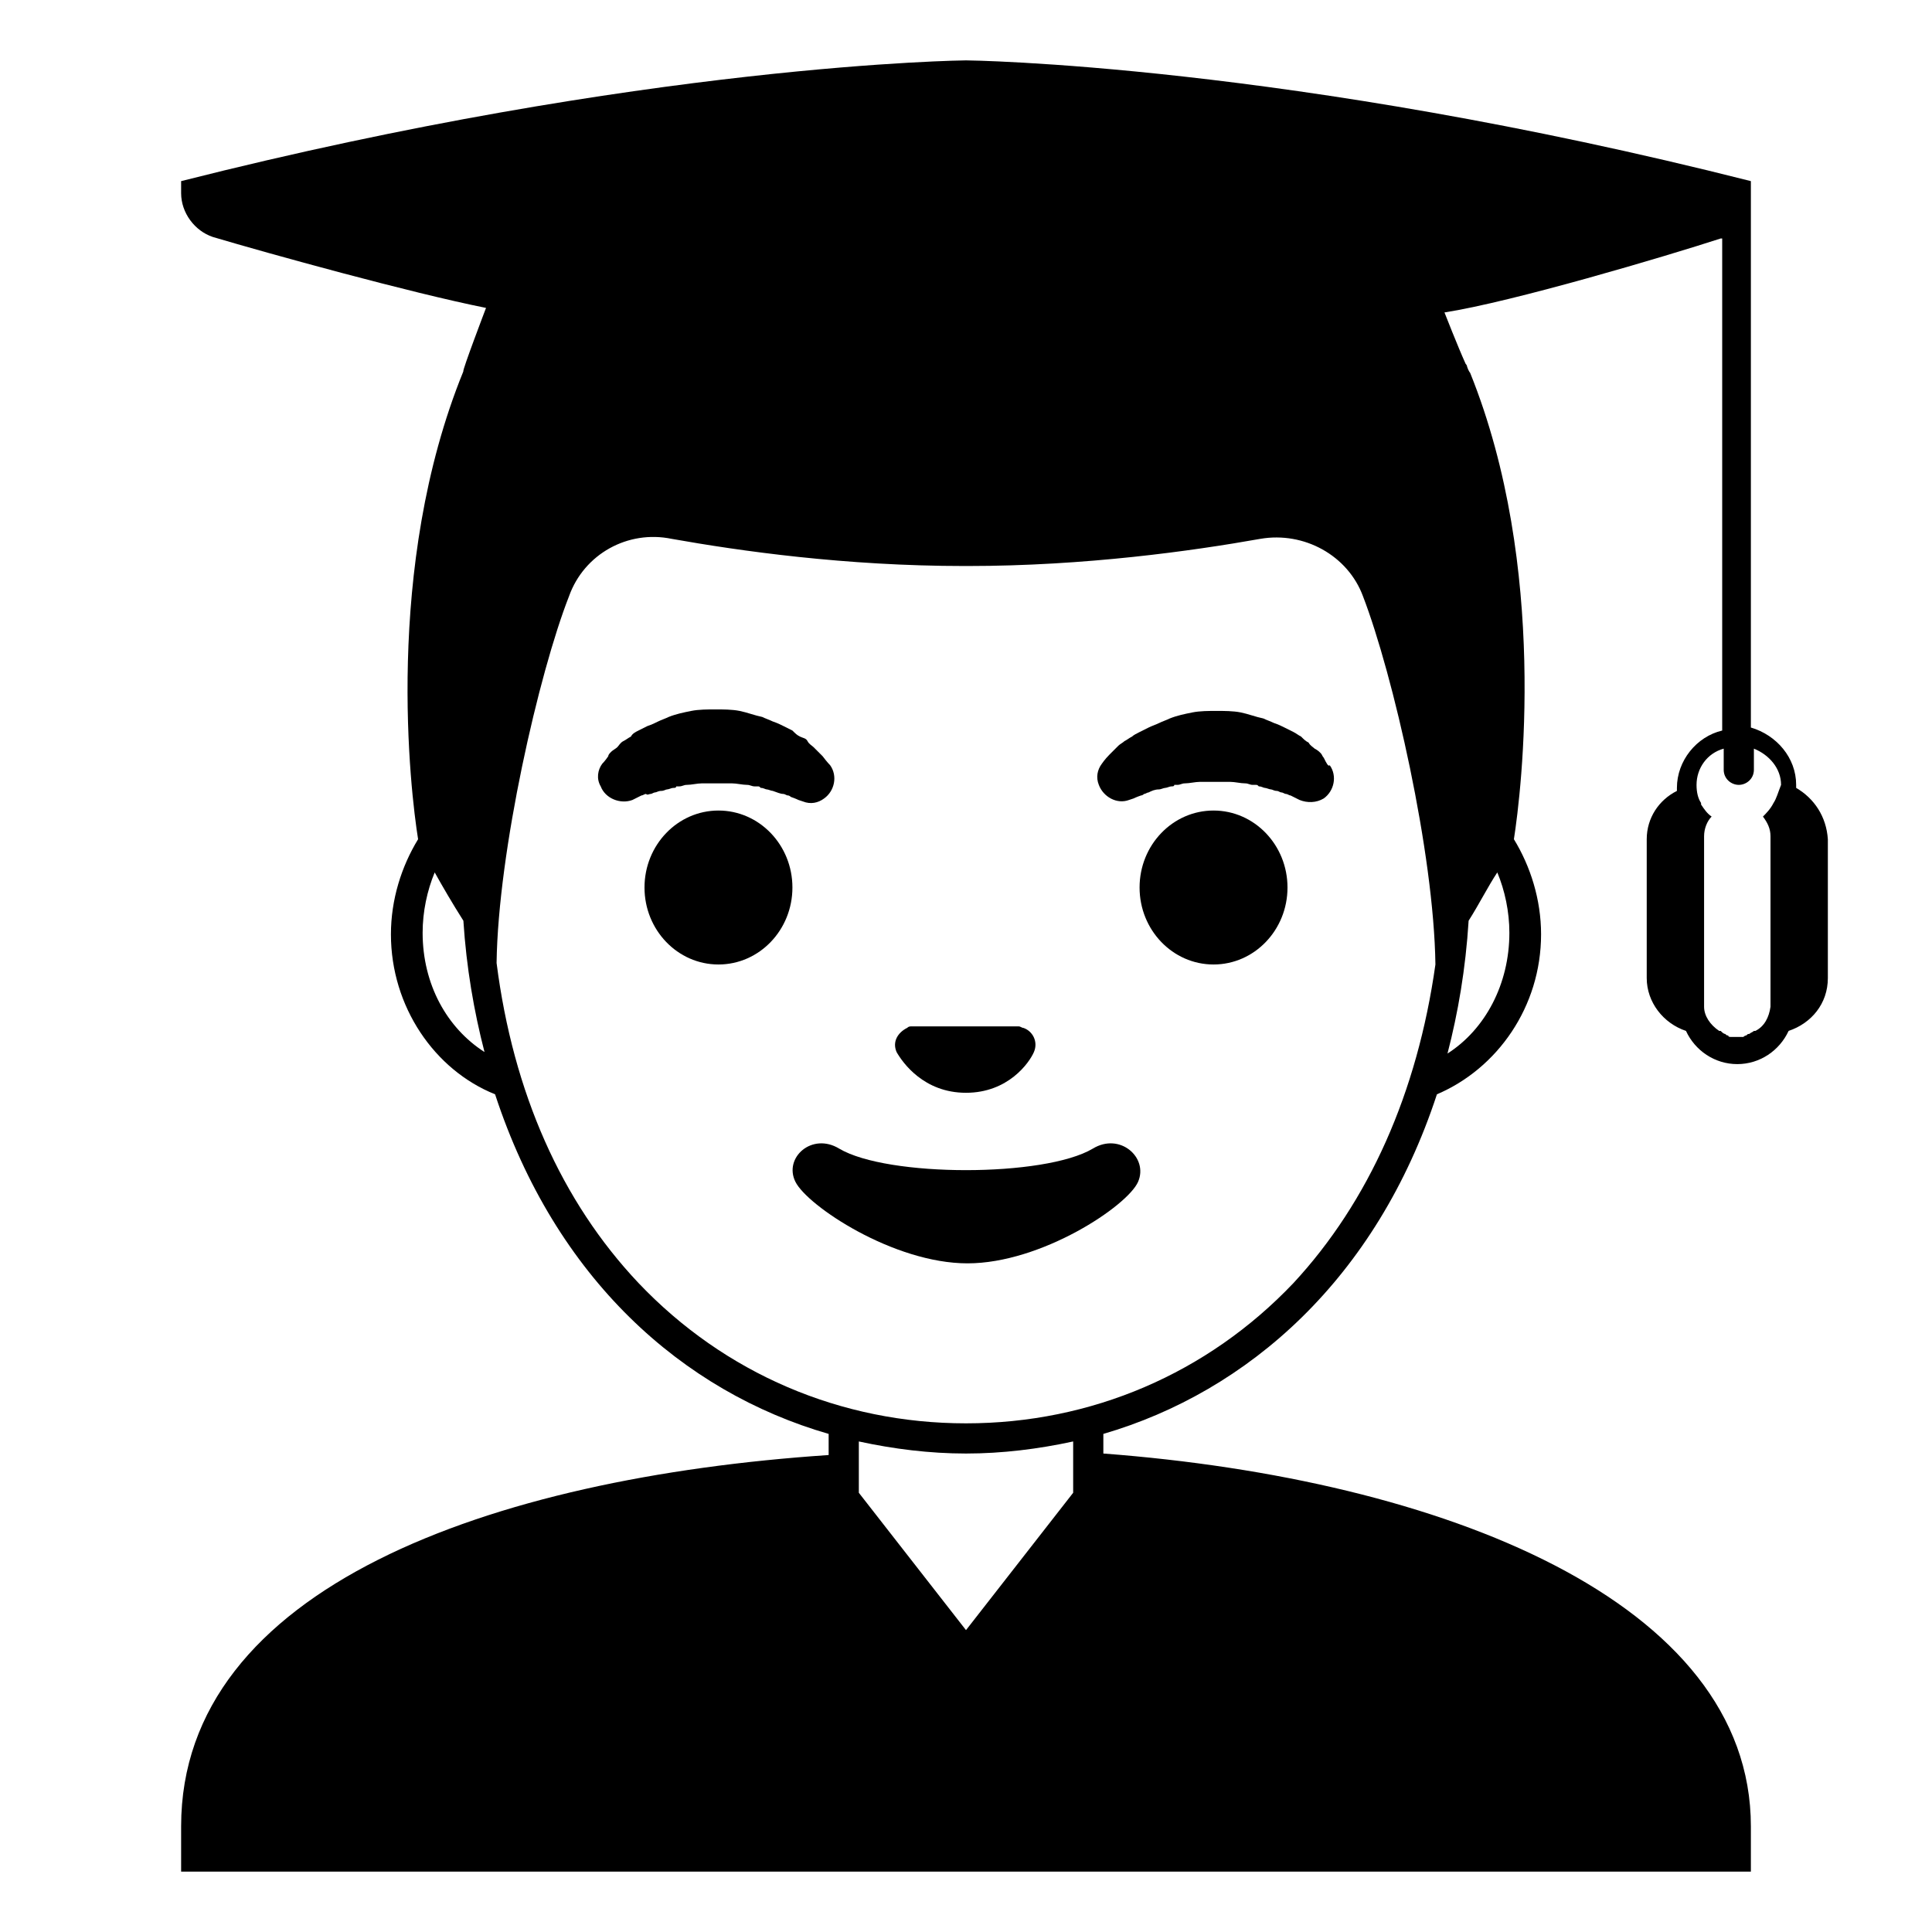<svg viewBox="0 0 128 128" xmlns="http://www.w3.org/2000/svg">
  <g>
    <path d="M43.1,52.6c0.1,0,0.2-0.1,0.3-0.1c0.1,0,0.2-0.1,0.4-0.1s0.3-0.1,0.4-0.1c0.1,0,0.3-0.1,0.4-0.1c0.1,0,0.2,0,0.2-0.1 c0.1,0,0.2,0,0.2,0c0.2,0,0.3-0.1,0.5-0.1c0.3,0,0.7-0.1,1-0.1s0.7,0,1,0s0.7,0,1,0s0.7,0.1,1,0.1c0.2,0,0.3,0.1,0.5,0.1 c0.1,0,0.2,0,0.2,0c0.1,0,0.1,0,0.2,0.1c0.2,0,0.3,0.1,0.4,0.1c0.1,0,0.3,0.1,0.4,0.1c0.3,0.1,0.5,0.2,0.7,0.2 c0.1,0,0.2,0.1,0.3,0.1s0.2,0.1,0.2,0.1c0.3,0.1,0.5,0.2,0.5,0.2l0.3,0.1c0.5,0.2,1,0.1,1.4-0.2c0.7-0.5,0.9-1.5,0.4-2.2 c0,0-0.2-0.2-0.5-0.6c-0.1-0.1-0.2-0.2-0.3-0.3c-0.1-0.1-0.2-0.2-0.3-0.3c-0.1-0.1-0.3-0.2-0.4-0.4c-0.1-0.2-0.3-0.2-0.5-0.3 c-0.2-0.1-0.3-0.2-0.5-0.4c-0.2-0.1-0.4-0.2-0.6-0.3c-0.2-0.1-0.4-0.2-0.7-0.3c-0.2-0.1-0.5-0.2-0.7-0.3c-0.5-0.1-1-0.3-1.5-0.4 C48.5,47,47.9,47,47.4,47s-1.1,0-1.6,0.1c-0.5,0.1-1,0.2-1.5,0.4c-0.2,0.1-0.5,0.2-0.7,0.3c-0.2,0.1-0.4,0.2-0.7,0.3 c-0.2,0.1-0.4,0.2-0.6,0.3c-0.2,0.1-0.4,0.2-0.5,0.4c-0.2,0.1-0.3,0.2-0.5,0.3c-0.2,0.1-0.3,0.3-0.4,0.4c-0.1,0.1-0.3,0.2-0.4,0.3 c-0.1,0.1-0.2,0.2-0.2,0.3c-0.2,0.3-0.4,0.5-0.4,0.5c-0.3,0.4-0.4,1-0.1,1.5c0.3,0.8,1.3,1.2,2.1,0.9c0,0,0.2-0.1,0.6-0.3 c0.1,0,0.2-0.1,0.3-0.1C42.9,52.7,43,52.6,43.1,52.6z"/>
    <ellipse cx="47.6" cy="58.8" rx="4.9" ry="5.1"/>
    <path d="M87.7,50.2c-0.1-0.1-0.1-0.2-0.2-0.3c-0.1-0.1-0.2-0.2-0.4-0.3c-0.1-0.1-0.3-0.2-0.4-0.4c-0.2-0.1-0.3-0.2-0.5-0.4 c-0.2-0.1-0.3-0.2-0.5-0.3s-0.4-0.2-0.6-0.3c-0.2-0.1-0.4-0.2-0.7-0.3c-0.2-0.1-0.5-0.2-0.7-0.3c-0.5-0.1-1-0.3-1.5-0.4 c-0.5-0.1-1.1-0.1-1.6-0.1s-1.1,0-1.6,0.1c-0.5,0.1-1,0.2-1.5,0.4c-0.2,0.1-0.5,0.2-0.7,0.3c-0.2,0.1-0.5,0.2-0.7,0.3 c-0.2,0.1-0.4,0.2-0.6,0.3c-0.2,0.1-0.4,0.2-0.5,0.3c-0.2,0.1-0.3,0.2-0.5,0.3c-0.1,0.1-0.3,0.2-0.4,0.3c-0.1,0.1-0.2,0.2-0.3,0.3 c-0.1,0.1-0.2,0.2-0.3,0.3c-0.3,0.3-0.5,0.6-0.5,0.6c-0.3,0.4-0.4,0.9-0.2,1.4c0.3,0.8,1.2,1.3,2,1l0.3-0.1c0,0,0.2-0.1,0.5-0.2 c0.1,0,0.2-0.1,0.2-0.1c0.1,0,0.2-0.1,0.3-0.1c0.2-0.1,0.4-0.2,0.7-0.2c0.1,0,0.3-0.1,0.4-0.1s0.3-0.1,0.4-0.1c0.1,0,0.2,0,0.2-0.1 c0.1,0,0.2,0,0.2,0c0.2,0,0.3-0.1,0.5-0.1c0.3,0,0.7-0.1,1-0.1s0.7,0,1,0s0.7,0,1,0s0.7,0.1,1,0.1c0.2,0,0.3,0.1,0.5,0.1 c0.1,0,0.2,0,0.2,0c0.1,0,0.1,0,0.2,0.1c0.2,0,0.3,0.1,0.4,0.1c0.1,0,0.3,0.1,0.4,0.1s0.2,0.1,0.4,0.1c0.1,0,0.2,0.1,0.3,0.1 c0.1,0,0.2,0.1,0.3,0.1s0.2,0.1,0.3,0.1c0.4,0.2,0.6,0.3,0.6,0.3c0.5,0.2,1.1,0.2,1.6-0.1c0.7-0.5,0.9-1.5,0.4-2.2 C88,50.8,87.9,50.6,87.7,50.2z"/>
    <ellipse cx="80.4" cy="58.8" rx="4.9" ry="5.1"/>
    <path d="M64,72.4c2.8,0,4.2-2,4.5-2.7s-0.1-1.4-0.7-1.6c-0.1,0-0.2-0.1-0.3-0.1h-7.1c-0.1,0-0.2,0-0.3,0.1c-0.6,0.3-1,0.9-0.7,1.6 C59.8,70.4,61.2,72.4,64,72.4z"/>
    <path d="M72.4,76.1c-3.2,1.9-13.6,1.9-16.8,0c-1.8-1.1-3.7,0.6-2.9,2.2s6.5,5.4,11.4,5.4c4.9,0,10.6-3.8,11.3-5.4 C76.1,76.7,74.2,75,72.4,76.1z"/>
    <path d="M119,52.2c0-0.1,0-0.1,0-0.2c0-1.8-1.3-3.3-3-3.8V13c0,0,0,0,0-0.1c0-0.1,0-0.1,0-0.2V12C85.2,4.2,64,4,64,4 s-21.2,0.2-52,8v0.8c0,1.3,0.9,2.5,2.1,2.9c3.7,1.1,13.1,3.7,18.1,4.7c0,0-1.6,4.2-1.5,4.2c-5.3,13-3.5,27.9-3,31 c-1.1,1.8-1.8,4-1.8,6.3c0,4.8,2.9,9,6.9,10.6c4,12.2,12.4,19.7,22.1,22.5v1.4C32.5,97.9,12,105.2,12,121v3h104v-3 c0-14.9-20.4-23-42.9-24.7V95c9.6-2.8,18.1-10.3,22.1-22.5c4-1.7,6.9-5.8,6.9-10.6c0-2.3-0.7-4.5-1.8-6.3c0.5-3.2,2.3-18-2.9-30.9 c0,0-0.1-0.1-0.2-0.4c0-0.1-0.1-0.2-0.1-0.2c-0.5-1.1-1.4-3.4-1.4-3.4c4.5-0.7,14.6-3.7,18.3-4.9h0.1v32.6c-1.7,0.4-3,2-3,3.8 c0,0.1,0,0.1,0,0.2c-1.2,0.6-2,1.8-2,3.2v9.2c0,1.6,1.1,3,2.6,3.5c0.6,1.3,1.9,2.2,3.4,2.2s2.8-0.9,3.4-2.2 c1.5-0.5,2.6-1.8,2.6-3.5v-9.2C121,54.1,120.2,52.9,119,52.2z M28,61.8c0-1.4,0.3-2.8,0.8-4c0.5,0.9,1.2,2.1,1.9,3.2 c0.2,3.1,0.7,6,1.4,8.7C29.6,68.1,28,65.2,28,61.8z M71.1,98.9L64,108l-7.1-9.1v-3.4c2.3,0.5,4.7,0.8,7.1,0.8s4.8-0.3,7.1-0.8V98.9 z M85.7,85C80,91,72.3,94.3,64,94.3S48,91,42.3,85c-5.1-5.4-8.3-12.6-9.4-21.2c0.1-7.4,2.8-19.2,4.8-24.3c1-2.8,3.9-4.4,6.8-3.8 c4.5,0.8,11.5,1.8,19.4,1.8H64h0.1c7.8,0,14.9-1,19.4-1.8c2.9-0.5,5.8,1.1,6.8,3.8c2,5.2,4.7,17,4.8,24.4 C93.9,72.4,90.7,79.6,85.7,85z M97.3,61c0.7-1.1,1.3-2.3,1.9-3.2c0.5,1.2,0.8,2.6,0.8,4c0,3.4-1.6,6.4-4.1,8 C96.6,67.1,97.1,64.2,97.3,61z M117.5,53.2c-0.2,0.4-0.5,0.7-0.7,0.9c0.3,0.4,0.5,0.8,0.5,1.3v11.2c0,0.1,0,0.1,0,0.1 c-0.1,0.7-0.4,1.3-1,1.6c0,0,0,0-0.1,0c-0.1,0.1-0.2,0.1-0.3,0.2c-0.1,0-0.1,0-0.2,0.1c-0.1,0-0.2,0.1-0.2,0.1c-0.1,0-0.3,0-0.4,0 c-0.1,0-0.3,0-0.4,0s-0.2,0-0.2-0.1c-0.1,0-0.1,0-0.2-0.1c-0.1,0-0.2-0.1-0.3-0.2c0,0,0,0-0.1,0c-0.6-0.4-1-1-1-1.6v-0.1V55.4 c0-0.5,0.2-1,0.5-1.3c-0.3-0.2-0.5-0.5-0.7-0.8v-0.1c-0.2-0.3-0.3-0.7-0.3-1.2c0-1.1,0.7-2.1,1.8-2.4V51c0,0.6,0.5,1,1,1s1-0.4,1-1 v-1.4c1,0.4,1.8,1.3,1.8,2.4C117.8,52.5,117.7,52.9,117.5,53.2z"/>
  </g>
</svg>